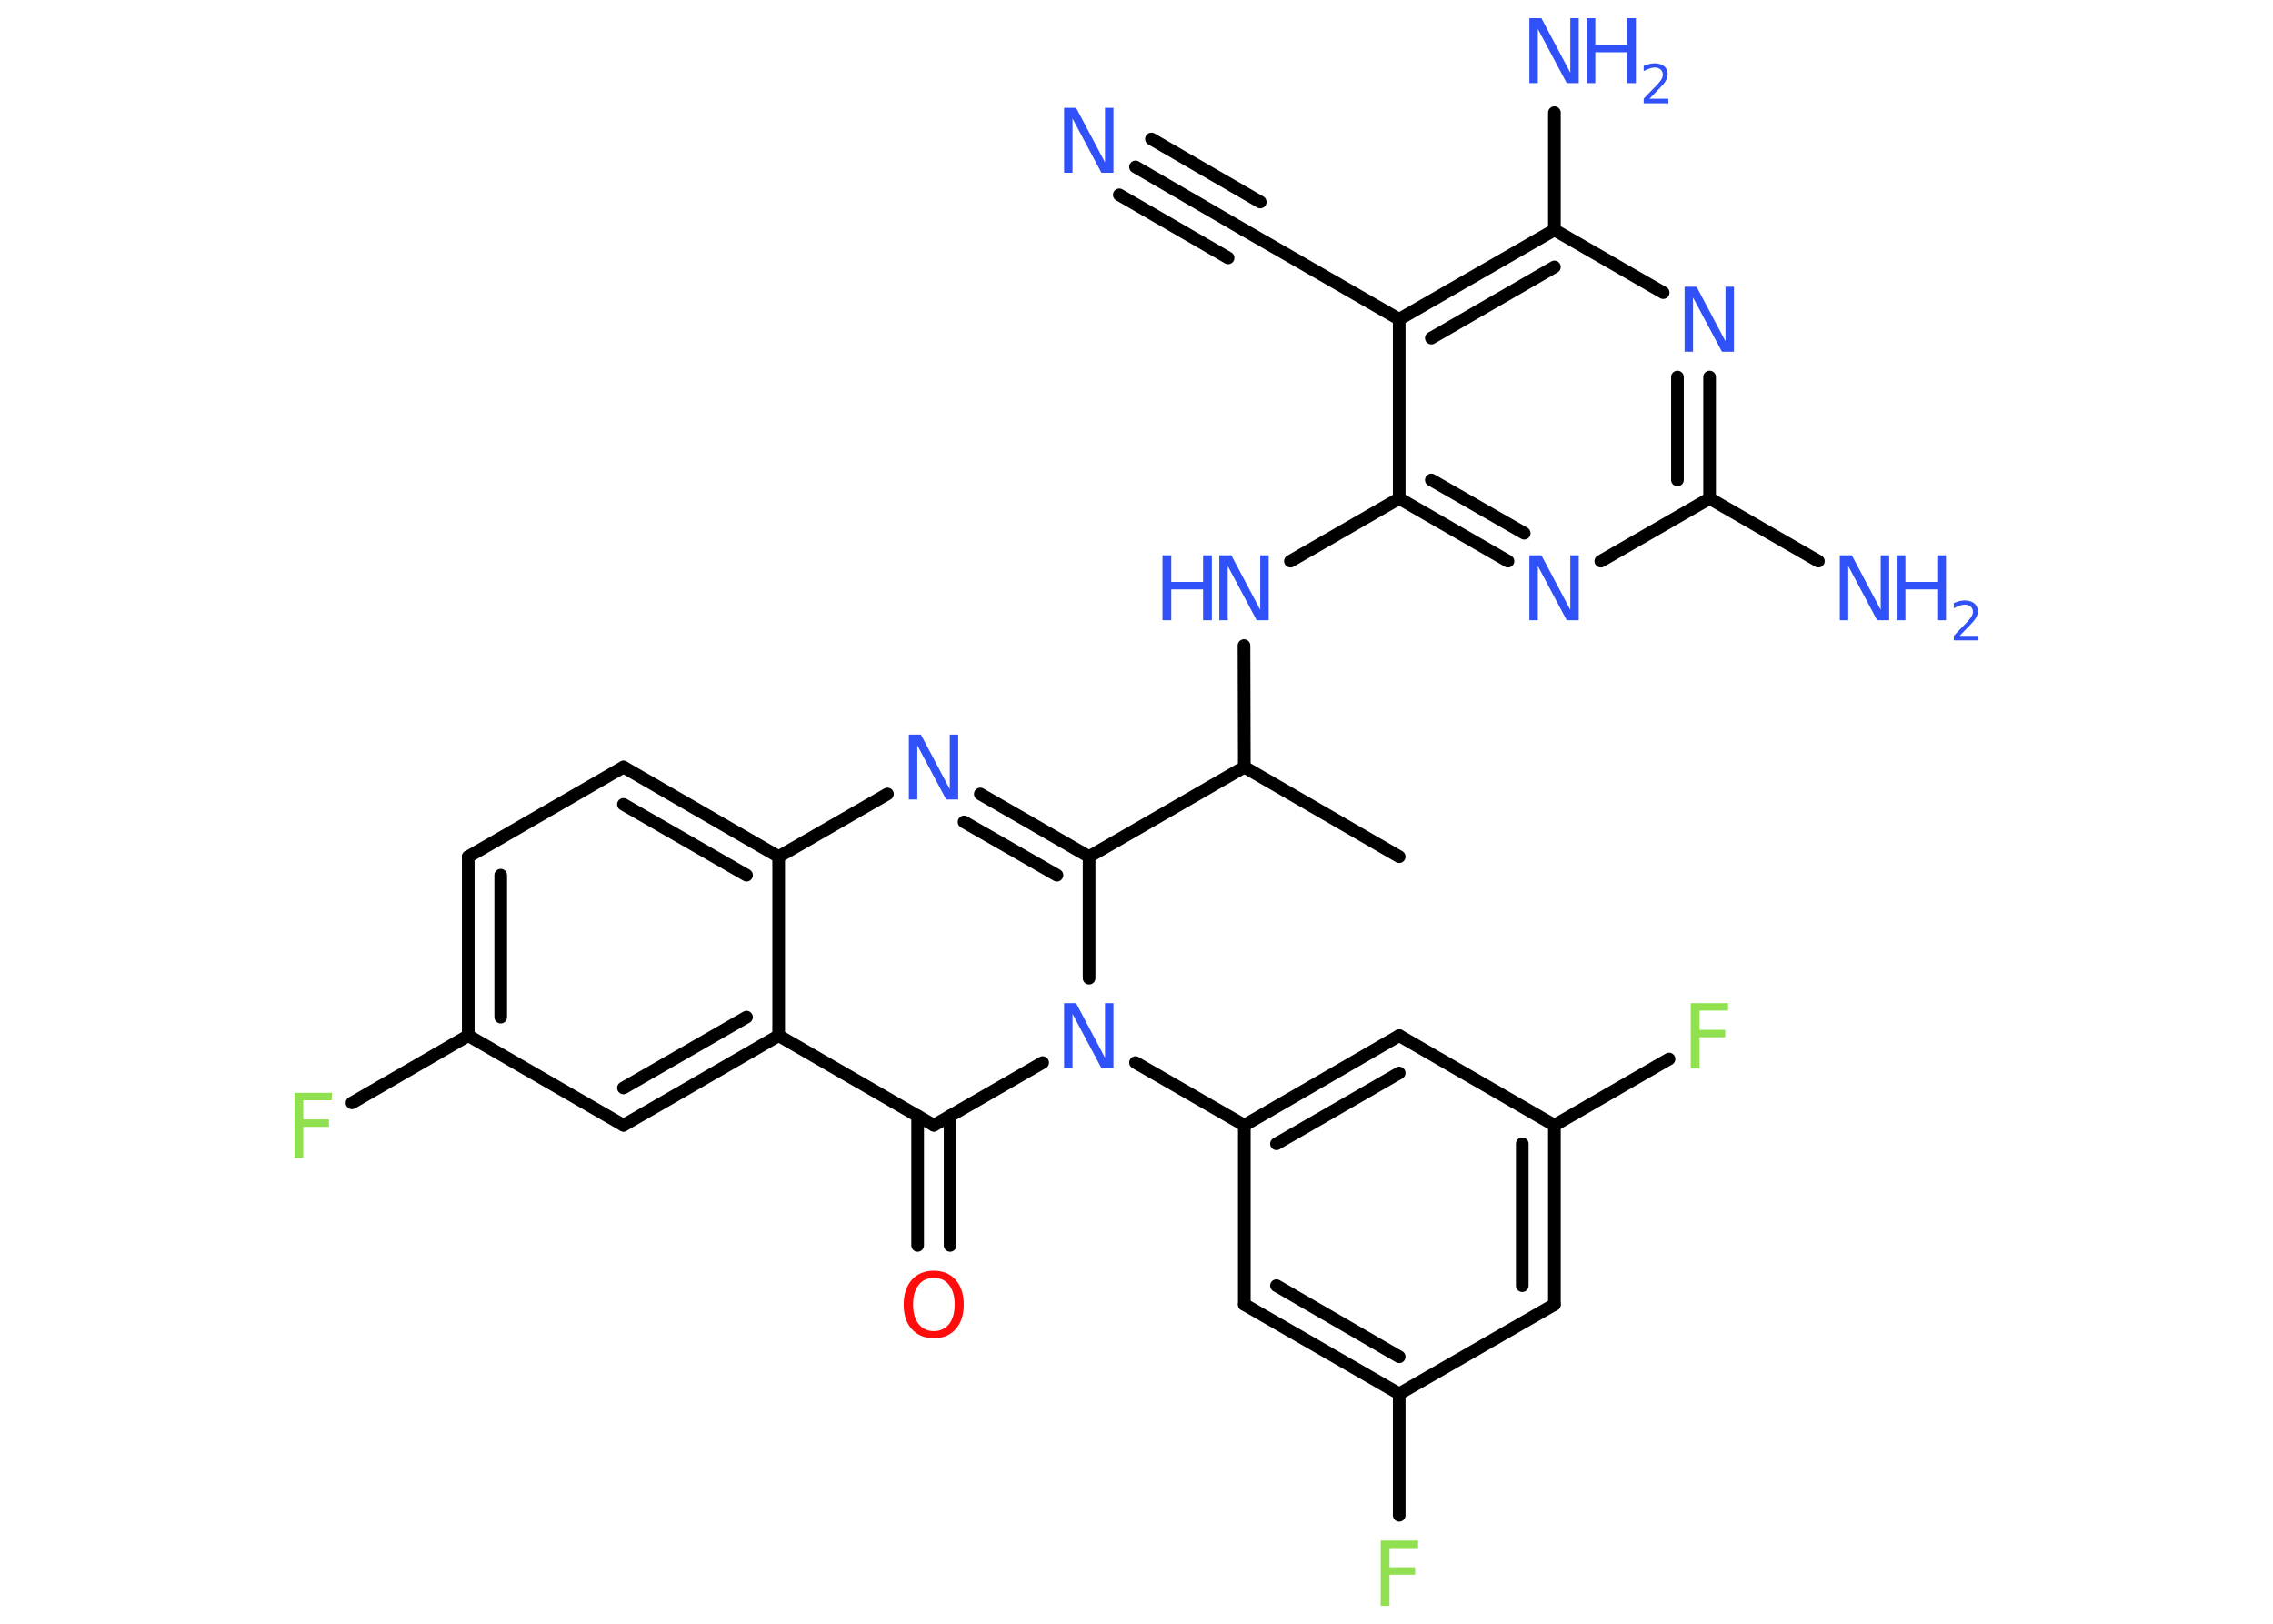 <?xml version='1.0' encoding='UTF-8'?>
<!DOCTYPE svg PUBLIC "-//W3C//DTD SVG 1.1//EN" "http://www.w3.org/Graphics/SVG/1.1/DTD/svg11.dtd">
<svg version='1.2' xmlns='http://www.w3.org/2000/svg' xmlns:xlink='http://www.w3.org/1999/xlink' width='70.0mm' height='50.0mm' viewBox='0 0 70.0 50.0'>
  <desc>Generated by the Chemistry Development Kit (http://github.com/cdk)</desc>
  <g stroke-linecap='round' stroke-linejoin='round' stroke='#000000' stroke-width='.39' fill='#3050F8'>
    <rect x='.0' y='.0' width='70.0' height='50.0' fill='#FFFFFF' stroke='none'/>
    <g id='mol1' class='mol'>
      <line id='mol1bnd1' class='bond' x1='43.09' y1='26.38' x2='38.32' y2='23.62'/>
      <line id='mol1bnd2' class='bond' x1='38.32' y1='23.62' x2='38.31' y2='19.88'/>
      <line id='mol1bnd3' class='bond' x1='39.74' y1='17.28' x2='43.09' y2='15.35'/>
      <g id='mol1bnd4' class='bond'>
        <line x1='43.09' y1='15.35' x2='46.44' y2='17.28'/>
        <line x1='44.08' y1='14.78' x2='46.94' y2='16.42'/>
      </g>
      <line id='mol1bnd5' class='bond' x1='49.3' y1='17.28' x2='52.65' y2='15.35'/>
      <line id='mol1bnd6' class='bond' x1='52.65' y1='15.35' x2='56.0' y2='17.28'/>
      <g id='mol1bnd7' class='bond'>
        <line x1='52.65' y1='15.35' x2='52.65' y2='11.61'/>
        <line x1='51.66' y1='14.78' x2='51.66' y2='11.61'/>
      </g>
      <line id='mol1bnd8' class='bond' x1='51.22' y1='9.01' x2='47.87' y2='7.08'/>
      <line id='mol1bnd9' class='bond' x1='47.87' y1='7.08' x2='47.87' y2='3.47'/>
      <g id='mol1bnd10' class='bond'>
        <line x1='47.87' y1='7.08' x2='43.09' y2='9.83'/>
        <line x1='47.87' y1='8.22' x2='44.08' y2='10.41'/>
      </g>
      <line id='mol1bnd11' class='bond' x1='43.09' y1='15.35' x2='43.09' y2='9.83'/>
      <line id='mol1bnd12' class='bond' x1='43.09' y1='9.83' x2='38.31' y2='7.08'/>
      <g id='mol1bnd13' class='bond'>
        <line x1='38.31' y1='7.08' x2='34.97' y2='5.14'/>
        <line x1='37.82' y1='7.94' x2='34.47' y2='6.0'/>
        <line x1='38.81' y1='6.22' x2='35.46' y2='4.28'/>
      </g>
      <line id='mol1bnd14' class='bond' x1='38.32' y1='23.62' x2='33.54' y2='26.38'/>
      <g id='mol1bnd15' class='bond'>
        <line x1='33.54' y1='26.38' x2='30.19' y2='24.45'/>
        <line x1='32.55' y1='26.95' x2='29.69' y2='25.31'/>
      </g>
      <line id='mol1bnd16' class='bond' x1='27.33' y1='24.45' x2='23.98' y2='26.38'/>
      <g id='mol1bnd17' class='bond'>
        <line x1='23.98' y1='26.38' x2='19.2' y2='23.62'/>
        <line x1='22.99' y1='26.95' x2='19.2' y2='24.77'/>
      </g>
      <line id='mol1bnd18' class='bond' x1='19.2' y1='23.62' x2='14.42' y2='26.38'/>
      <g id='mol1bnd19' class='bond'>
        <line x1='14.42' y1='26.38' x2='14.42' y2='31.89'/>
        <line x1='15.42' y1='26.95' x2='15.42' y2='31.32'/>
      </g>
      <line id='mol1bnd20' class='bond' x1='14.42' y1='31.89' x2='10.84' y2='33.96'/>
      <line id='mol1bnd21' class='bond' x1='14.42' y1='31.89' x2='19.2' y2='34.65'/>
      <g id='mol1bnd22' class='bond'>
        <line x1='19.2' y1='34.65' x2='23.98' y2='31.89'/>
        <line x1='19.2' y1='33.5' x2='22.99' y2='31.32'/>
      </g>
      <line id='mol1bnd23' class='bond' x1='23.98' y1='26.38' x2='23.98' y2='31.89'/>
      <line id='mol1bnd24' class='bond' x1='23.98' y1='31.89' x2='28.76' y2='34.65'/>
      <g id='mol1bnd25' class='bond'>
        <line x1='29.26' y1='34.36' x2='29.26' y2='38.35'/>
        <line x1='28.26' y1='34.36' x2='28.26' y2='38.35'/>
      </g>
      <line id='mol1bnd26' class='bond' x1='28.76' y1='34.65' x2='32.11' y2='32.72'/>
      <line id='mol1bnd27' class='bond' x1='33.54' y1='26.38' x2='33.54' y2='30.12'/>
      <line id='mol1bnd28' class='bond' x1='34.97' y1='32.72' x2='38.32' y2='34.65'/>
      <g id='mol1bnd29' class='bond'>
        <line x1='43.09' y1='31.89' x2='38.32' y2='34.65'/>
        <line x1='43.09' y1='33.04' x2='39.31' y2='35.22'/>
      </g>
      <line id='mol1bnd30' class='bond' x1='43.09' y1='31.89' x2='47.87' y2='34.65'/>
      <line id='mol1bnd31' class='bond' x1='47.87' y1='34.65' x2='51.4' y2='32.61'/>
      <g id='mol1bnd32' class='bond'>
        <line x1='47.87' y1='40.17' x2='47.87' y2='34.65'/>
        <line x1='46.88' y1='39.59' x2='46.88' y2='35.22'/>
      </g>
      <line id='mol1bnd33' class='bond' x1='47.87' y1='40.17' x2='43.09' y2='42.92'/>
      <line id='mol1bnd34' class='bond' x1='43.09' y1='42.92' x2='43.09' y2='46.66'/>
      <g id='mol1bnd35' class='bond'>
        <line x1='38.32' y1='40.17' x2='43.09' y2='42.92'/>
        <line x1='39.31' y1='39.59' x2='43.09' y2='41.78'/>
      </g>
      <line id='mol1bnd36' class='bond' x1='38.32' y1='34.65' x2='38.32' y2='40.17'/>
      <g id='mol1atm3' class='atom'>
        <path d='M37.56 17.1h.36l.89 1.68v-1.68h.26v2.0h-.37l-.89 -1.67v1.67h-.26v-2.0z' stroke='none'/>
        <path d='M35.8 17.1h.27v.82h.98v-.82h.27v2.0h-.27v-.95h-.98v.95h-.27v-2.0z' stroke='none'/>
      </g>
      <path id='mol1atm5' class='atom' d='M47.11 17.1h.36l.89 1.68v-1.68h.26v2.0h-.37l-.89 -1.67v1.67h-.26v-2.0z' stroke='none'/>
      <g id='mol1atm7' class='atom'>
        <path d='M56.67 17.1h.36l.89 1.68v-1.68h.26v2.0h-.37l-.89 -1.67v1.67h-.26v-2.0z' stroke='none'/>
        <path d='M58.41 17.1h.27v.82h.98v-.82h.27v2.0h-.27v-.95h-.98v.95h-.27v-2.0z' stroke='none'/>
        <path d='M60.36 19.58h.57v.14h-.76v-.14q.09 -.1 .25 -.26q.16 -.16 .2 -.21q.08 -.09 .11 -.15q.03 -.06 .03 -.12q.0 -.1 -.07 -.16q-.07 -.06 -.18 -.06q-.08 .0 -.16 .03q-.08 .03 -.18 .08v-.16q.1 -.04 .18 -.06q.09 -.02 .15 -.02q.19 .0 .3 .09q.11 .09 .11 .25q.0 .07 -.03 .14q-.03 .07 -.1 .16q-.02 .02 -.13 .14q-.11 .11 -.3 .31z' stroke='none'/>
      </g>
      <path id='mol1atm8' class='atom' d='M51.89 8.83h.36l.89 1.68v-1.68h.26v2.0h-.37l-.89 -1.67v1.67h-.26v-2.0z' stroke='none'/>
      <g id='mol1atm10' class='atom'>
        <path d='M47.11 .56h.36l.89 1.68v-1.68h.26v2.0h-.37l-.89 -1.67v1.67h-.26v-2.0z' stroke='none'/>
        <path d='M48.86 .56h.27v.82h.98v-.82h.27v2.0h-.27v-.95h-.98v.95h-.27v-2.0z' stroke='none'/>
        <path d='M50.81 3.04h.57v.14h-.76v-.14q.09 -.1 .25 -.26q.16 -.16 .2 -.21q.08 -.09 .11 -.15q.03 -.06 .03 -.12q.0 -.1 -.07 -.16q-.07 -.06 -.18 -.06q-.08 .0 -.16 .03q-.08 .03 -.18 .08v-.16q.1 -.04 .18 -.06q.09 -.02 .15 -.02q.19 .0 .3 .09q.11 .09 .11 .25q.0 .07 -.03 .14q-.03 .07 -.1 .16q-.02 .02 -.13 .14q-.11 .11 -.3 .31z' stroke='none'/>
      </g>
      <path id='mol1atm13' class='atom' d='M32.78 3.32h.36l.89 1.68v-1.68h.26v2.0h-.37l-.89 -1.67v1.67h-.26v-2.0z' stroke='none'/>
      <path id='mol1atm15' class='atom' d='M28.0 22.62h.36l.89 1.68v-1.68h.26v2.0h-.37l-.89 -1.67v1.67h-.26v-2.0z' stroke='none'/>
      <path id='mol1atm20' class='atom' d='M9.07 33.65h1.15v.23h-.88v.59h.79v.23h-.79v.96h-.27v-2.0z' stroke='none' fill='#90E050'/>
      <path id='mol1atm24' class='atom' d='M28.76 39.35q-.3 .0 -.47 .22q-.17 .22 -.17 .6q.0 .38 .17 .6q.17 .22 .47 .22q.29 .0 .47 -.22q.17 -.22 .17 -.6q.0 -.38 -.17 -.6q-.17 -.22 -.47 -.22zM28.76 39.13q.42 .0 .67 .28q.25 .28 .25 .76q.0 .48 -.25 .76q-.25 .28 -.67 .28q-.42 .0 -.68 -.28q-.25 -.28 -.25 -.76q.0 -.47 .25 -.76q.25 -.28 .68 -.28z' stroke='none' fill='#FF0D0D'/>
      <path id='mol1atm25' class='atom' d='M32.78 30.89h.36l.89 1.68v-1.68h.26v2.0h-.37l-.89 -1.67v1.67h-.26v-2.0z' stroke='none'/>
      <path id='mol1atm29' class='atom' d='M52.07 30.89h1.15v.23h-.88v.59h.79v.23h-.79v.96h-.27v-2.0z' stroke='none' fill='#90E050'/>
      <path id='mol1atm32' class='atom' d='M42.52 47.44h1.15v.23h-.88v.59h.79v.23h-.79v.96h-.27v-2.0z' stroke='none' fill='#90E050'/>
    </g>
  </g>
</svg>
